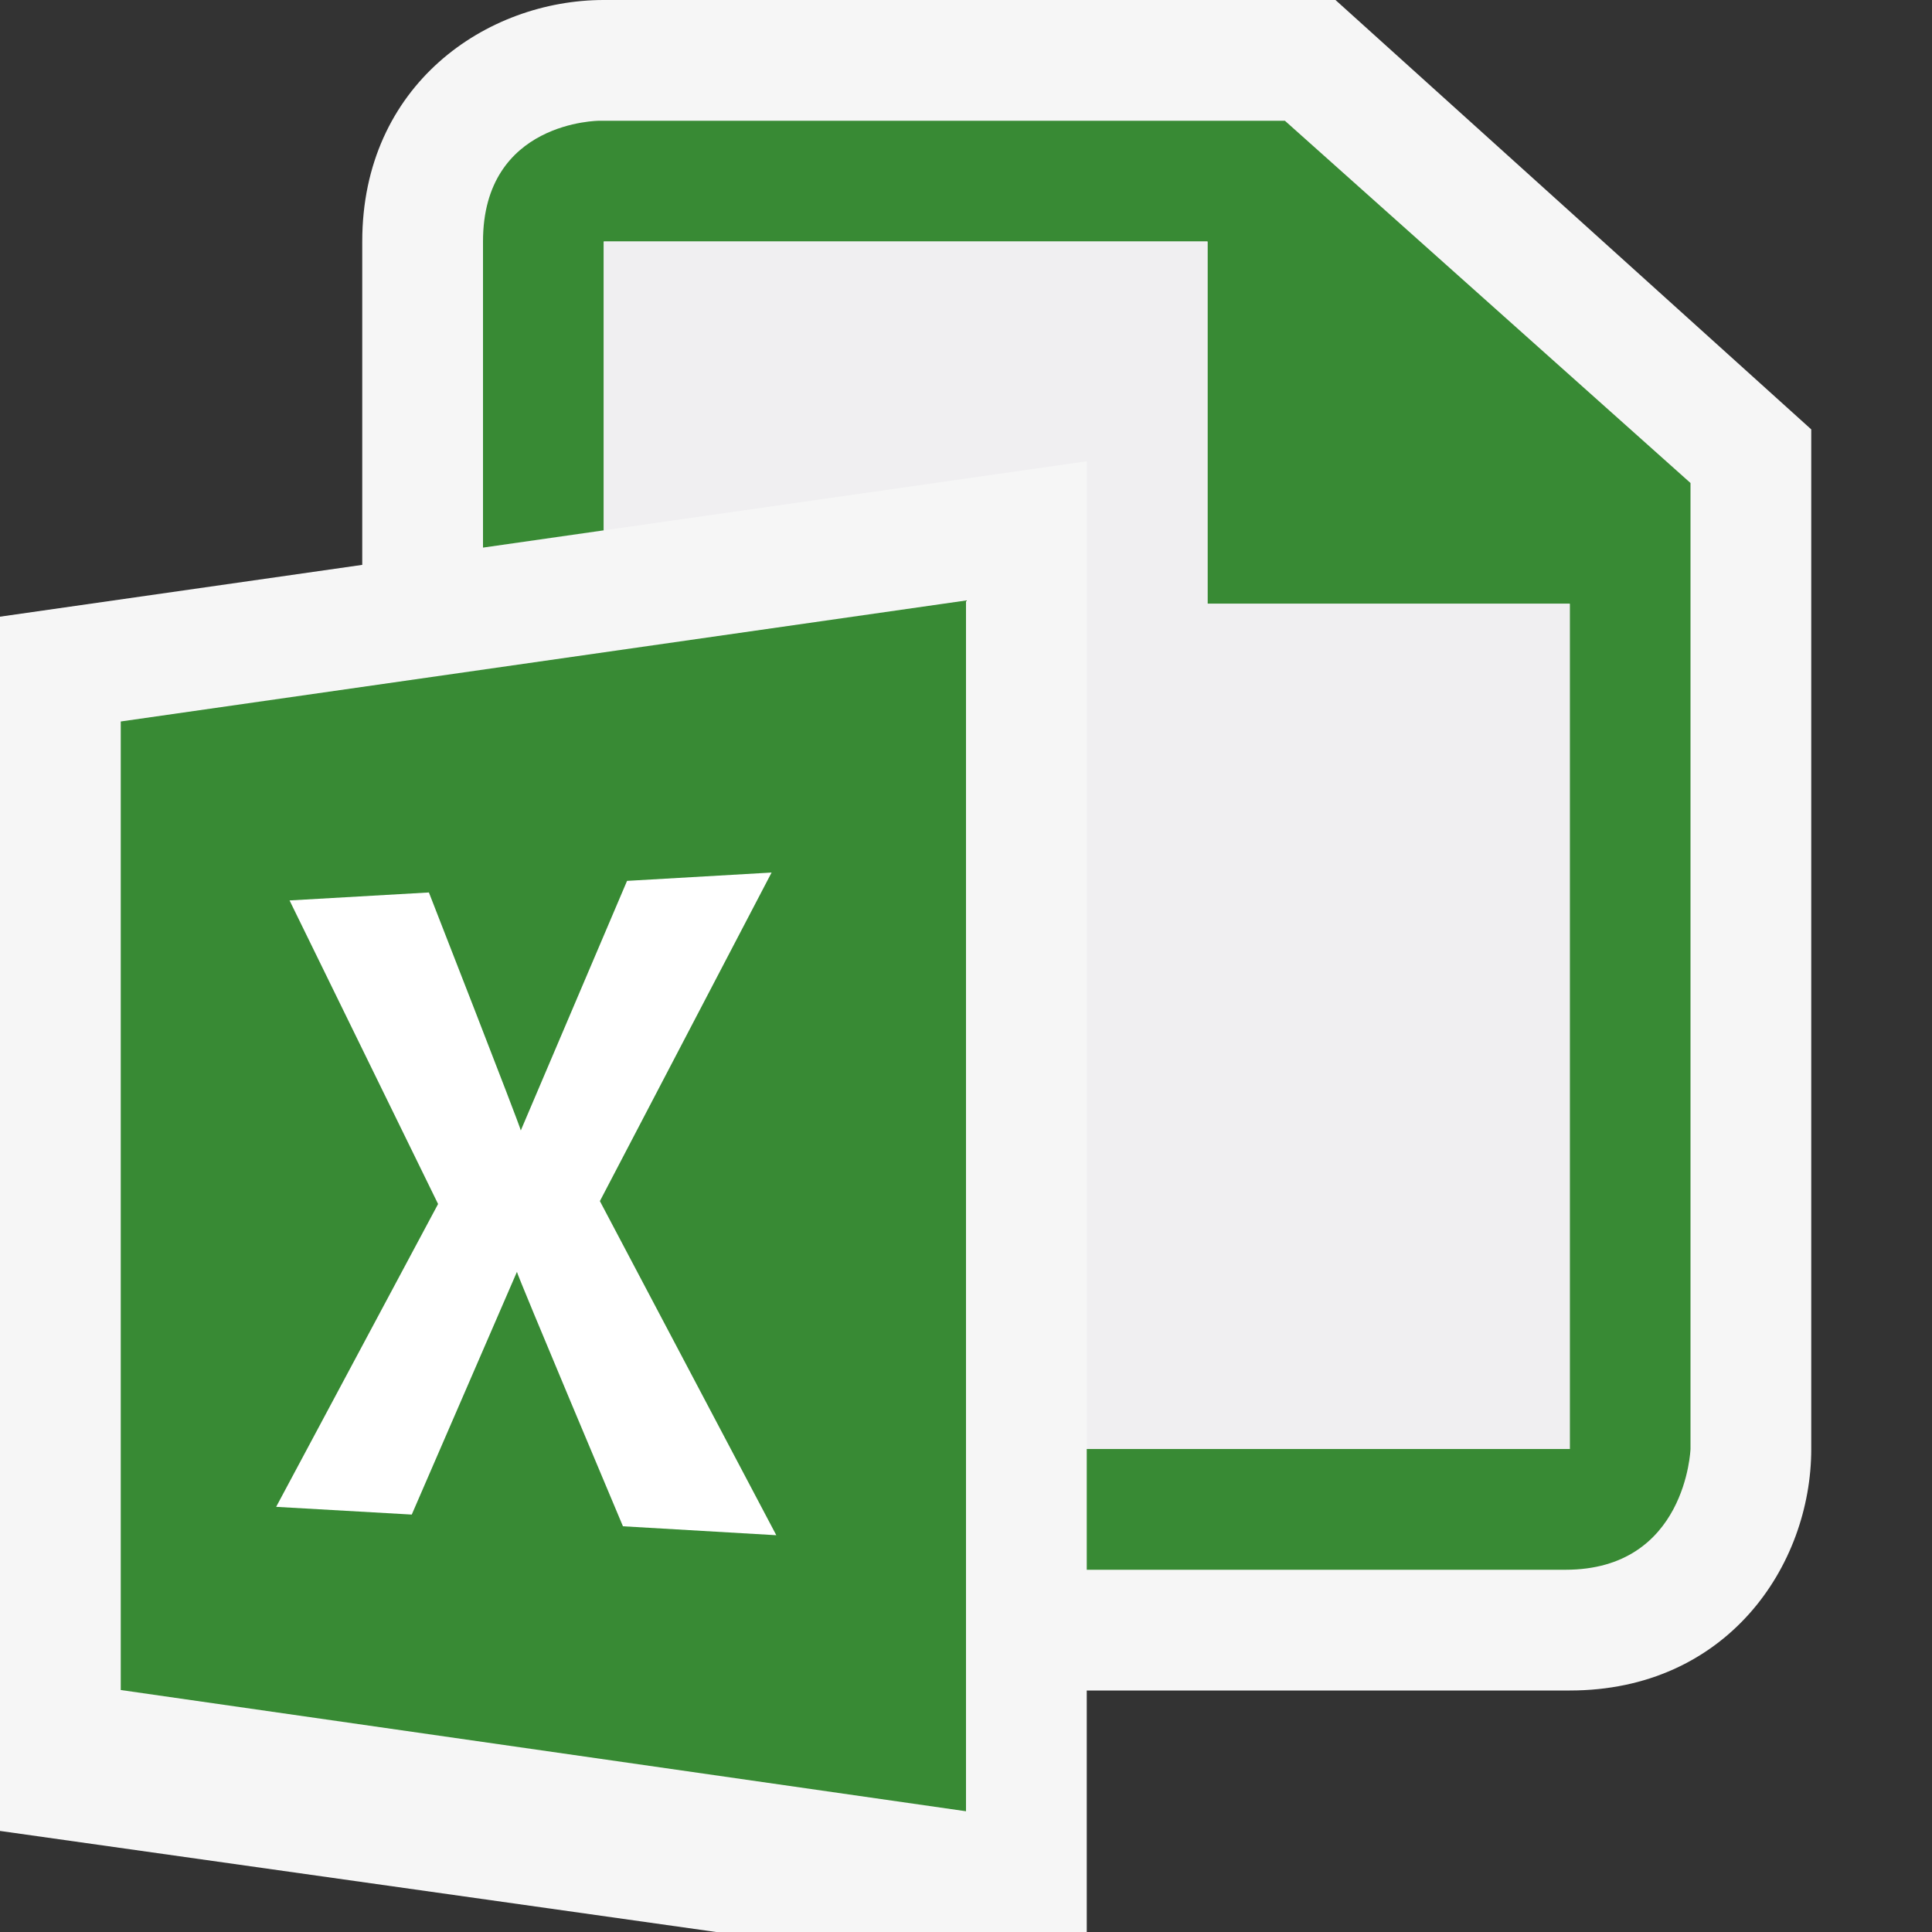 <svg xmlns="http://www.w3.org/2000/svg" width="16" height="16"><rect width="100%" height="100%" fill="#333333" stroke="none"/><style type="text/css">.icon-canvas-transparent{opacity:0;fill:#F6F6F6;} .icon-vs-out{fill:#F6F6F6;} .icon-vs-fg{fill:#F0EFF1;} .icon-white{fill:#FFFFFF;} .icon-vs-action-green{fill:#388A34;}</style><path class="icon-canvas-transparent" d="M16 16h-16v-16h16v16z" id="canvas"/><path class="icon-vs-out" d="M11.06 0h-6.06c-.97 0-2 .701-2 2v2.678l-3 .429v10.056l5.931.837h3.069v-2h4c1.299 0 2-1.03 2-2v-8.444l-3.94-3.556z" id="outline"/><path class="icon-vs-action-green" d="M14 4v8s-.035 1-1.035 1h-3.965v-1h4v-7h-3v-3h-5v2.392l-1 .143v-2.535c0-1 .964-1 .964-1h5.677l3.359 3zm-6 11l-7-1.004v-8.021l7-1.002v10.027z" id="iconBg"/><path class="icon-vs-fg" d="M13 5v7h-4v-8.18l-4 .572v-2.392h5v3h3z" id="iconFg"/><g id="notificationFg"><path class="icon-white" d="M6.39 7.226l-1.197.069-.88 2.067c-.007-.042-.761-1.971-.761-1.971l-1.154.066 1.23 2.514-1.341 2.508 1.123.064.871-2.01c.009.044.878 2.107.878 2.107l1.27.074-1.461-2.767 1.422-2.721"/></g></svg>